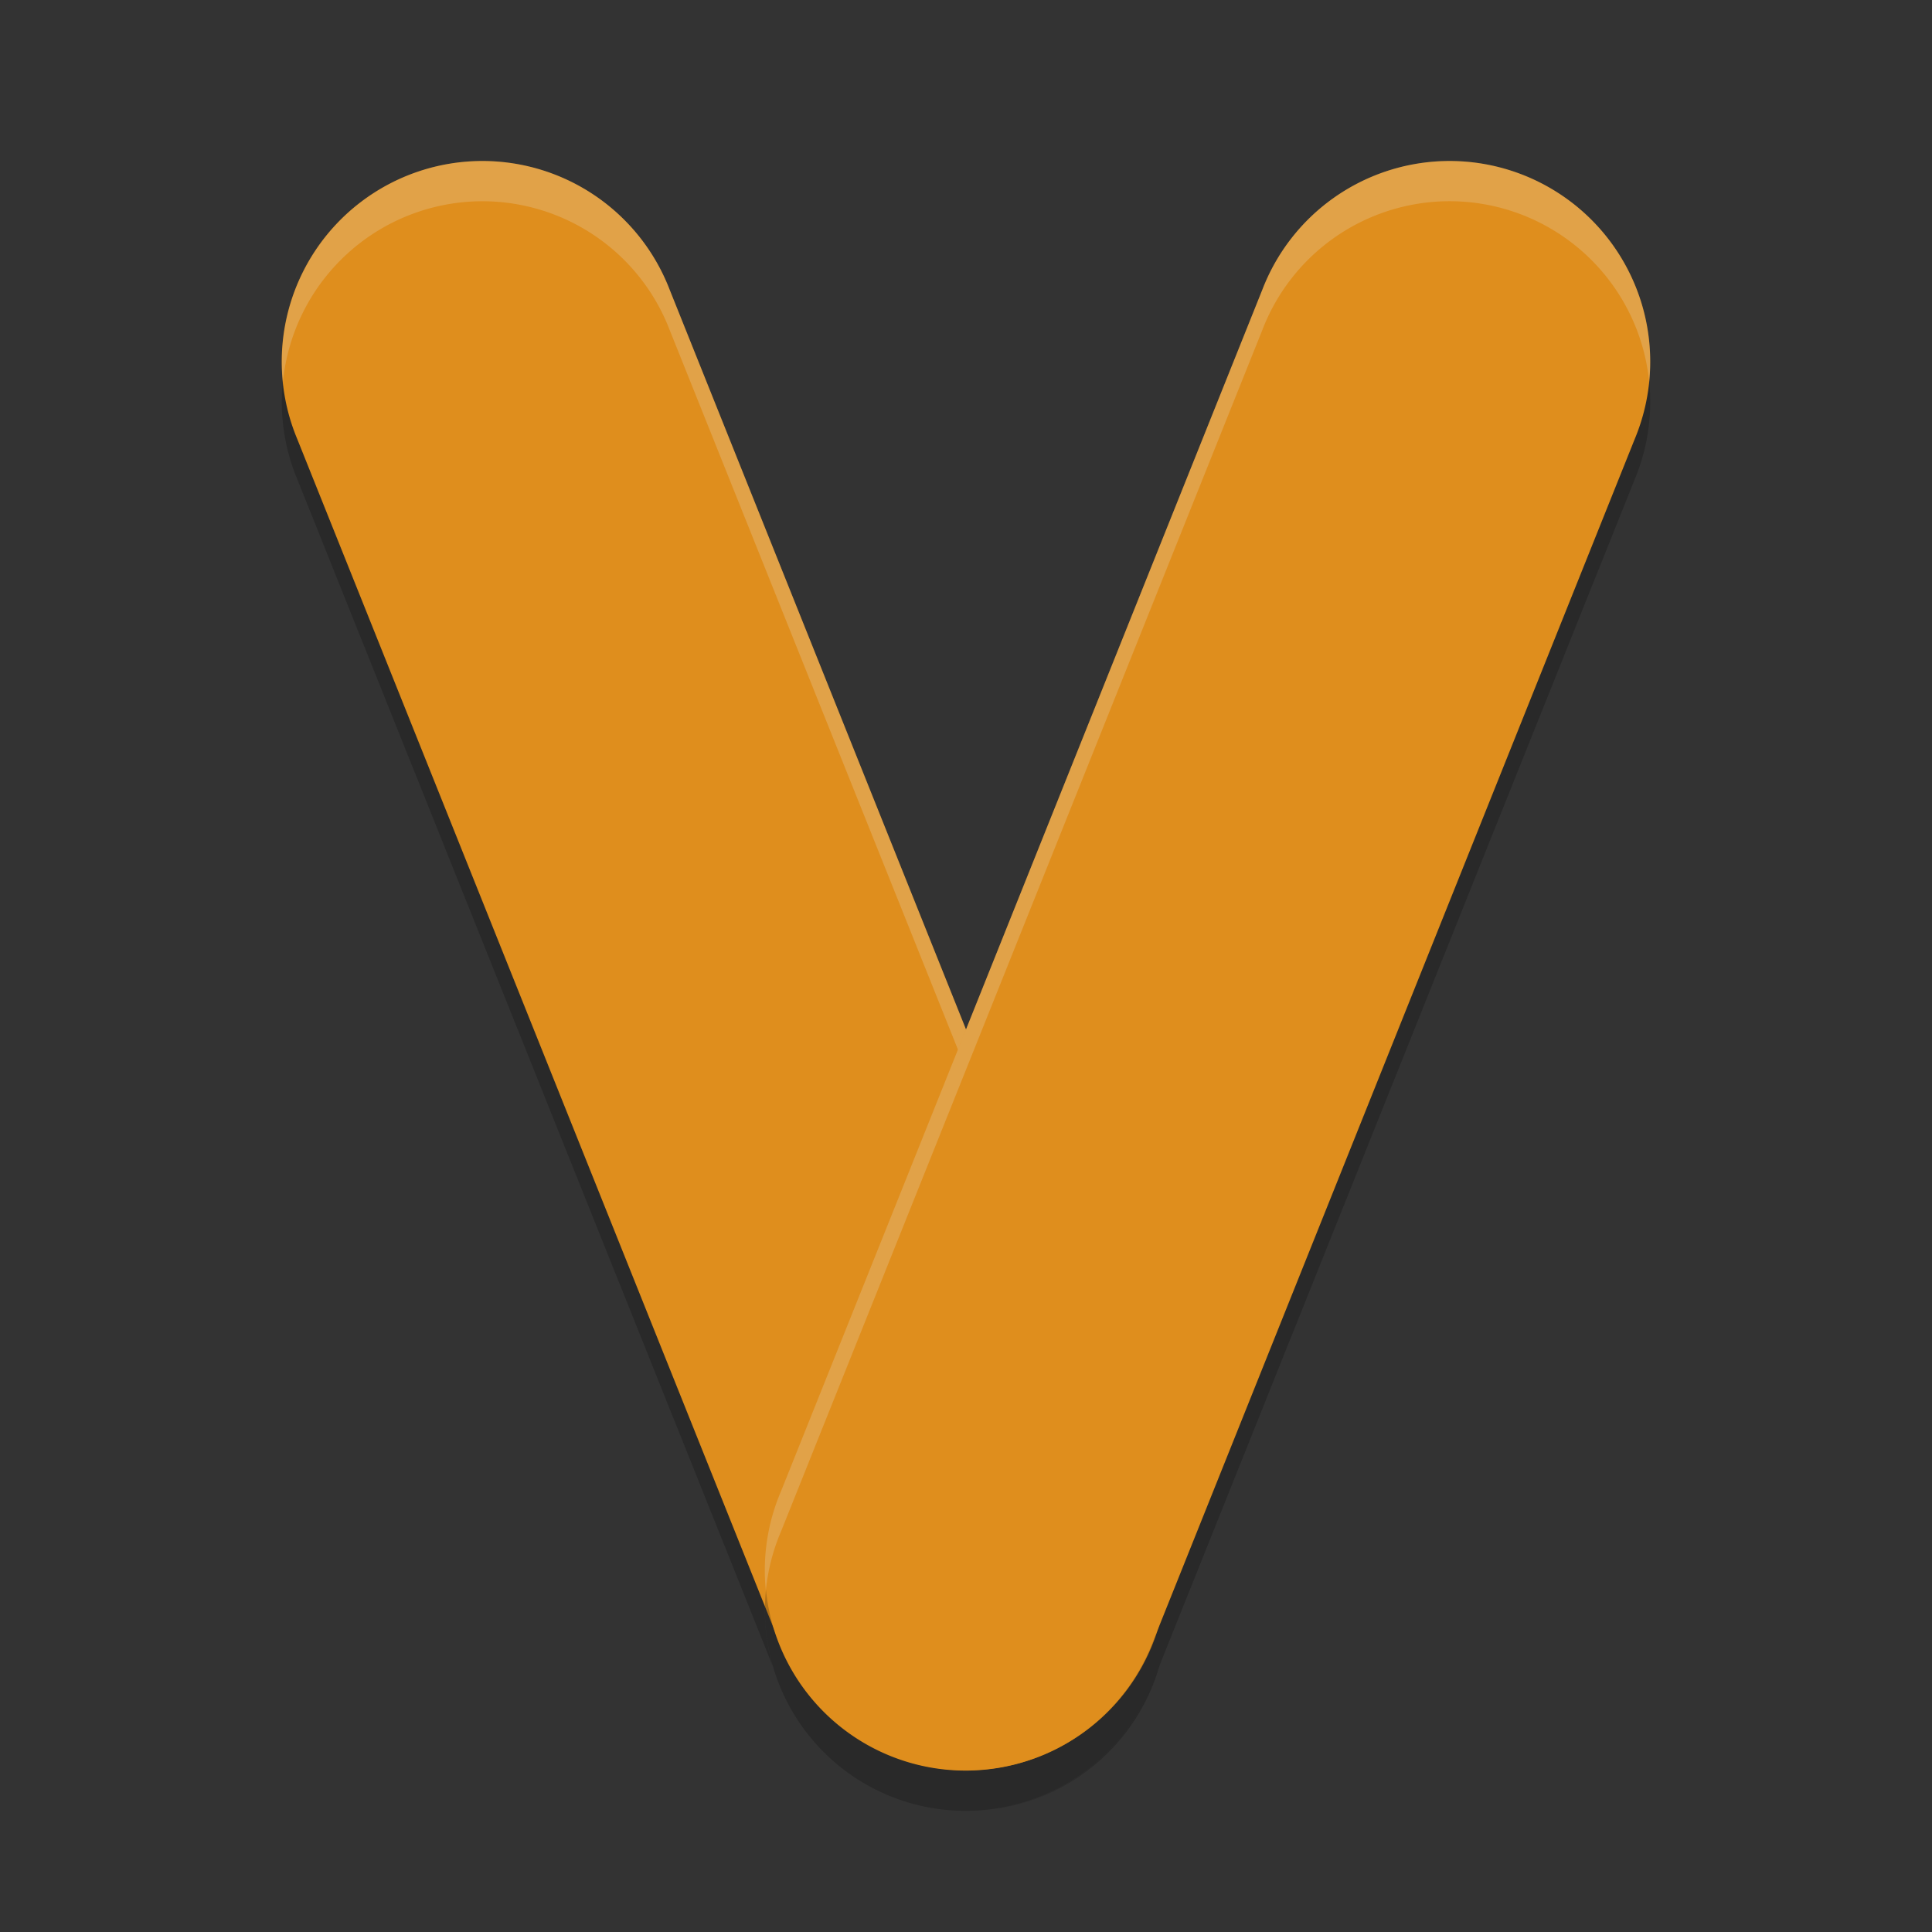 <svg xmlns="http://www.w3.org/2000/svg" width="48" height="48" version="1.1">
 <rect width="100%" height="100%" fill="#333333" stroke="none"/>
 <path style="opacity:0.2" d="M 12.002 5 A 4.985 4.985 0 0 0 7.385 11.904 L 19.199 41.395 A 4.985 4.986 0 0 1 19.4 38.059 L 24 26.578 L 16.637 8.197 A 4.985 4.985 0 0 0 12.002 5 z M 28.812 41.367 L 28.652 41.766 A 4.985 4.986 0 0 1 24.668 44.951 A 4.985 4.985 0 0 0 28.812 41.367 z M 23.395 44.959 A 4.985 4.985 0 0 0 23.496 44.971 A 4.985 4.986 0 0 1 23.395 44.959 z M 24.574 44.963 A 4.985 4.986 0 0 1 24.236 44.988 A 4.985 4.985 0 0 0 24.574 44.963 z M 23.811 44.99 A 4.985 4.985 0 0 0 24.047 44.996 A 4.985 4.986 0 0 1 23.811 44.99 z"/>
 <path style="fill:#df8e1d" d="M 12.003,4 A 4.985,4.985 0 0 0 7.384,10.905 L 19.347,40.766 a 4.985,4.985 0 1 0 9.253,-3.708 L 16.637,7.197 a 4.985,4.985 0 0 0 -4.634,-3.197 z"/>
 <path style="opacity:0.2;fill:#eff1f5" d="M 12.002 4 A 4.985 4.985 0 0 0 7.029 9.486 A 4.985 4.985 0 0 1 12.002 5 A 4.985 4.985 0 0 1 16.637 8.197 L 28.6 38.059 A 4.985 4.985 0 0 1 28.971 39.516 A 4.985 4.985 0 0 0 28.6 37.059 L 16.637 7.197 A 4.985 4.985 0 0 0 12.002 4 z"/>
 <path style="opacity:0.2" d="M 35.846,5.003 A 4.985,4.986 0 0 0 31.363,8.196 L 19.4,38.058 a 4.985,4.986 0 1 0 9.253,3.708 L 40.616,11.904 A 4.985,4.986 0 0 0 35.846,5.003 Z"/>
 <path style="fill:#df8e1d" d="M 35.846,4.003 A 4.985,4.986 0 0 0 31.363,7.196 L 19.4,37.058 a 4.985,4.986 0 1 0 9.253,3.708 L 40.616,10.904 A 4.985,4.986 0 0 0 35.846,4.003 Z"/>
 <path style="opacity:0.2;fill:#eff1f5" d="M 35.846 4.002 A 4.985 4.986 0 0 0 31.363 7.197 L 19.4 37.059 A 4.985 4.986 0 0 0 19.027 39.516 A 4.985 4.986 0 0 1 19.4 38.059 L 31.363 8.197 A 4.985 4.986 0 0 1 35.846 5.002 A 4.985 4.986 0 0 1 40.973 9.48 A 4.985 4.986 0 0 0 35.846 4.002 z"/>
</svg>
